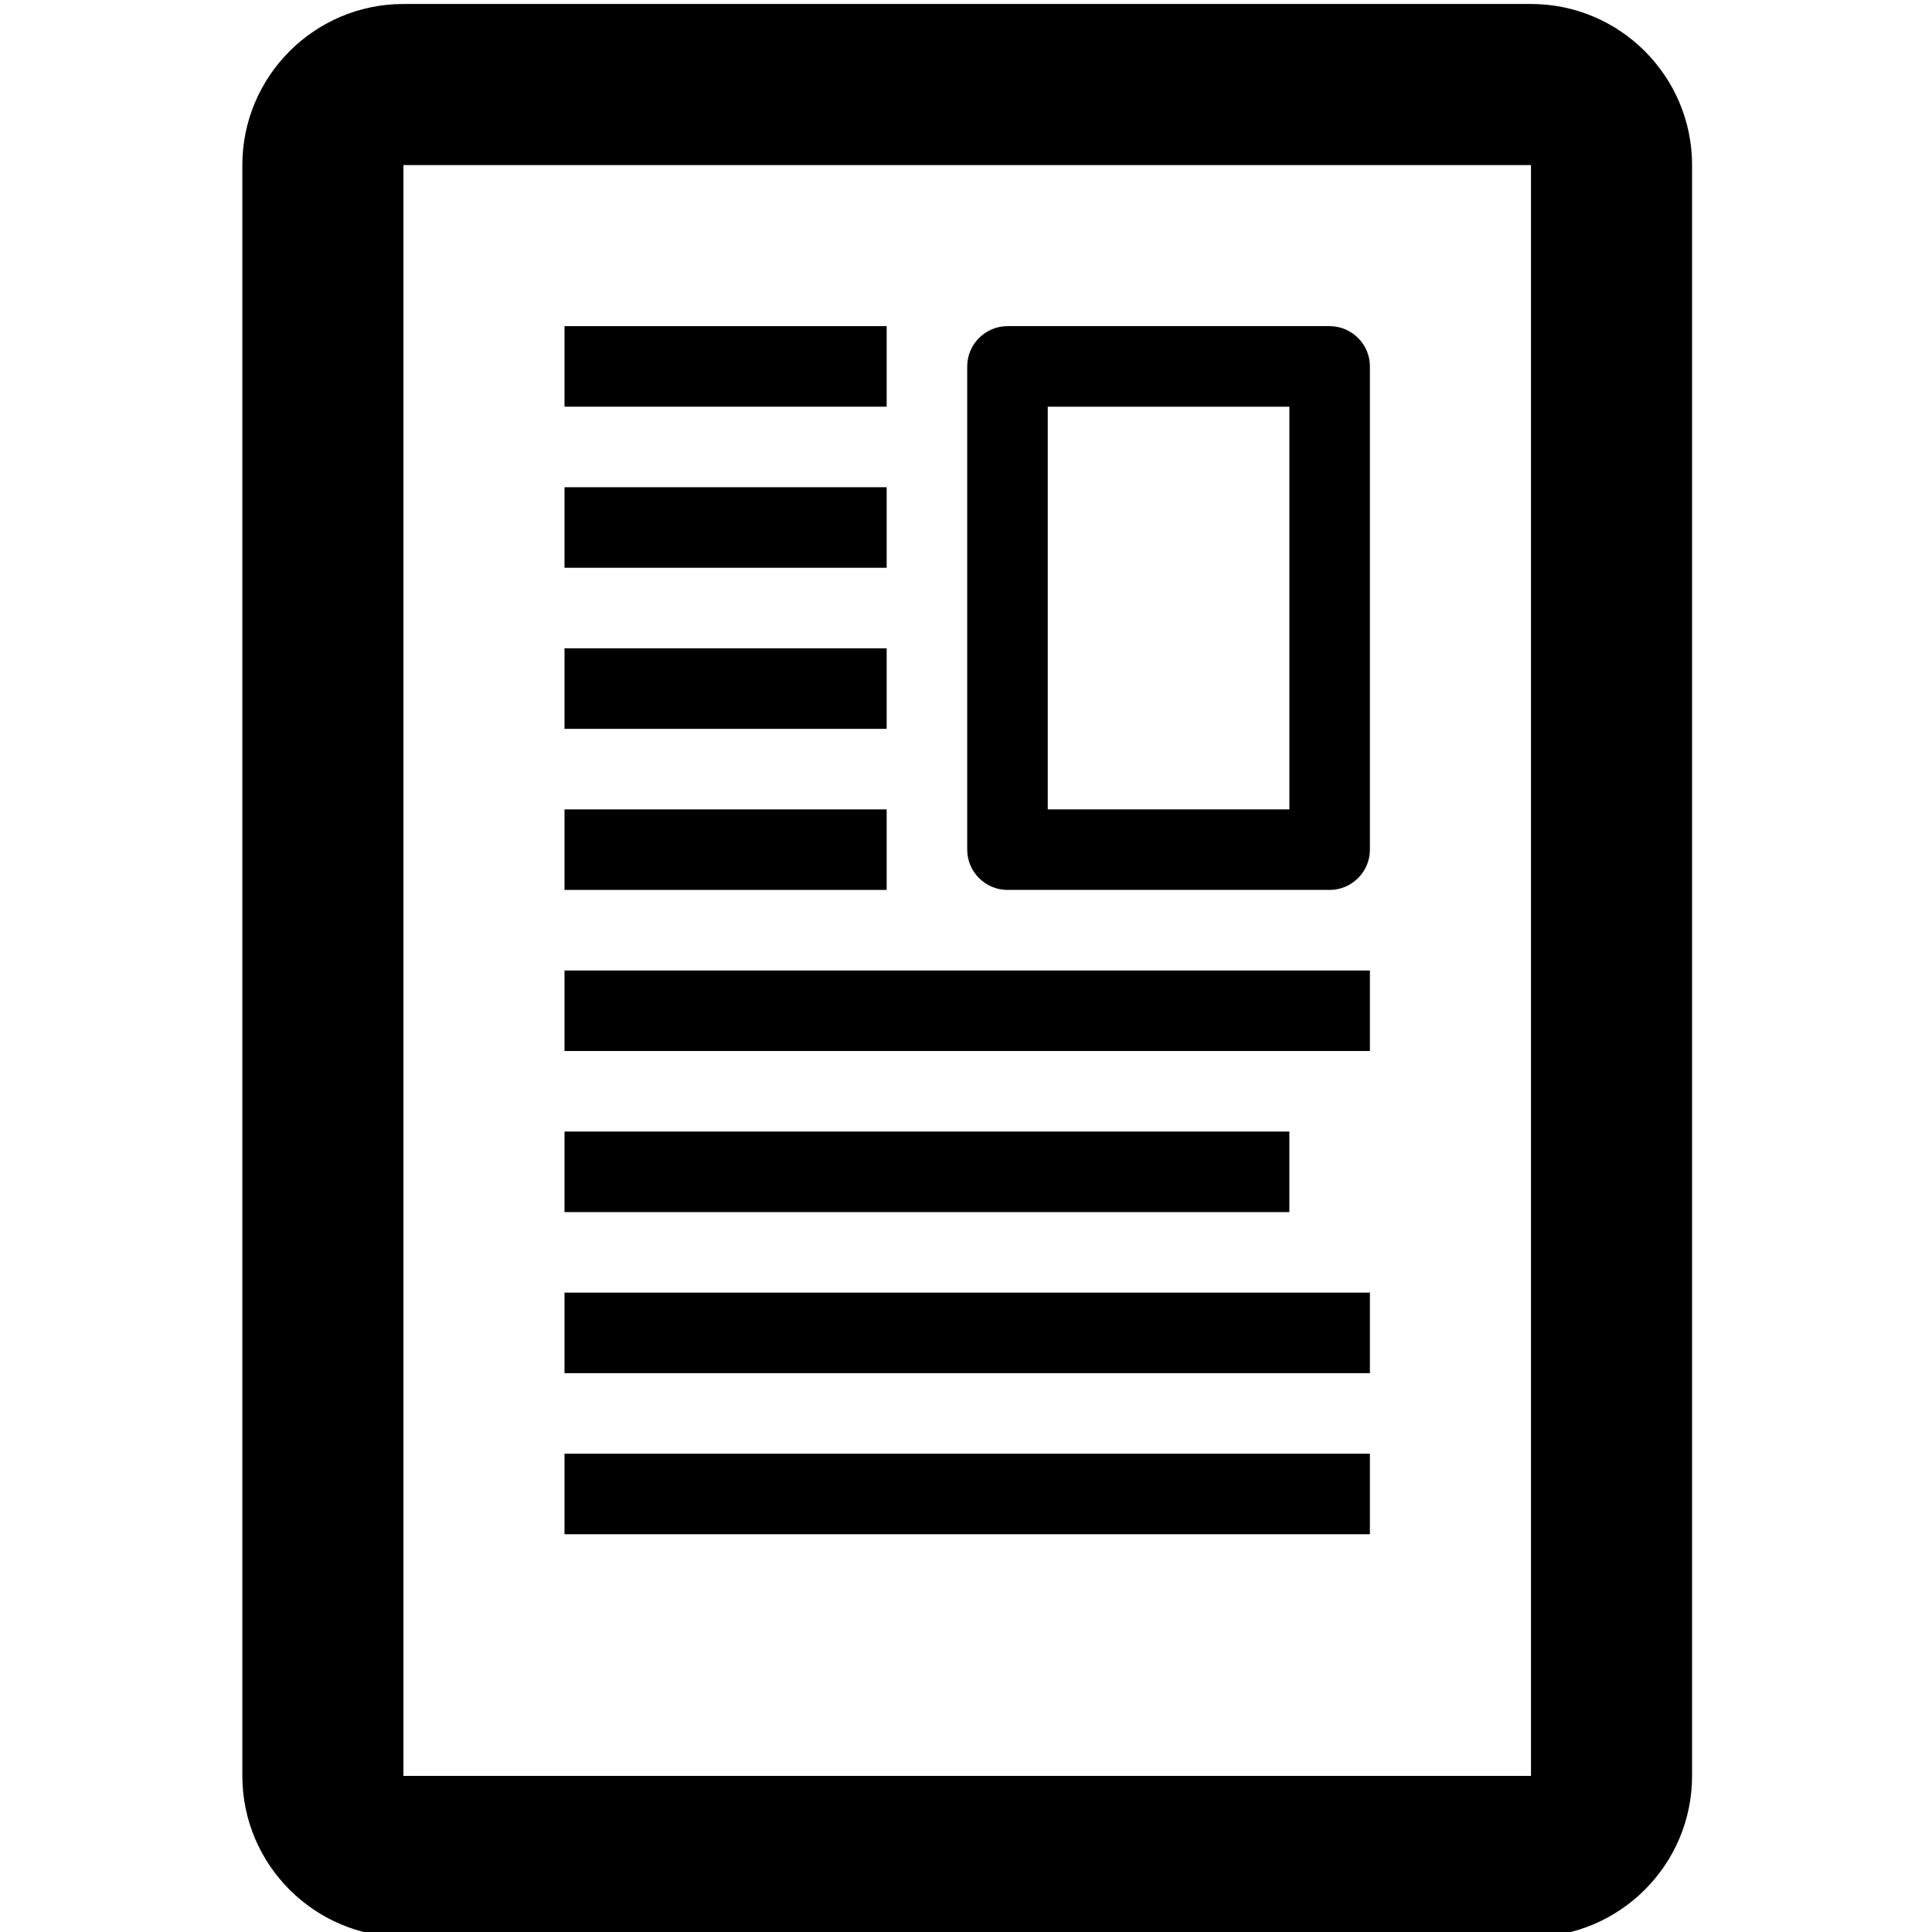 <?xml version="1.0" encoding="UTF-8" standalone="no"?>
<svg
   xmlns:dc="http://purl.org/dc/elements/1.1/"
   xmlns:cc="http://creativecommons.org/ns#"
   xmlns:rdf="http://www.w3.org/1999/02/22-rdf-syntax-ns#"
   xmlns:svg="http://www.w3.org/2000/svg"
   xmlns="http://www.w3.org/2000/svg"
   viewBox="0 0 16 16"
   height="16"
   width="16"
   id="svg3776"
   version="1.1">
  <defs
     id="defs3780" />
  <g
     transform="matrix(0.667,0,0,0.667,0.006,0.033)"
     id="g9417">
    <path
       d="M 19,0 H 5 C 3.897,0 3,0.897 3,2 v 20 c 0,1.103 0.897,2 2,2 h 14 c 1.103,0 2,-0.897 2,-2 V 2 C 21,0.897 20.103,0 19,0 Z m 0,22 H 5 V 2 h 14 v 20 c 0,0 0,0 0,0 z"
       id="path9379" />
    <path
       d="m 7,4 h 4 V 5 H 7 Z"
       id="path9381" />
    <path
       d="m 7,6 h 4 V 7 H 7 Z"
       id="path9383" />
    <path
       d="m 7,12 h 10 v 1 H 7 Z"
       id="path9385" />
    <path
       d="m 7,14 h 9 v 1 H 7 Z"
       id="path9387" />
    <path
       d="m 7,8 h 4 V 9 H 7 Z"
       id="path9389" />
    <path
       d="m 7,16 h 10 v 1 H 7 Z"
       id="path9391" />
    <path
       d="m 7,18 h 10 v 1 H 7 Z"
       id="path9393" />
    <path
       d="m 16.5,4 h -4 C 12.225,4 12,4.225 12,4.5 v 6 c 0,0.275 0.225,0.5 0.5,0.5 h 4 c 0.275,0 0.5,-0.225 0.5,-0.5 v -6 C 17,4.225 16.775,4 16.5,4 Z M 16,10 H 13 V 5 h 3 z"
       id="path9395" />
    <path
       d="m 7,10 h 4 v 1 H 7 Z"
       id="path9397" />
  </g>
</svg>
